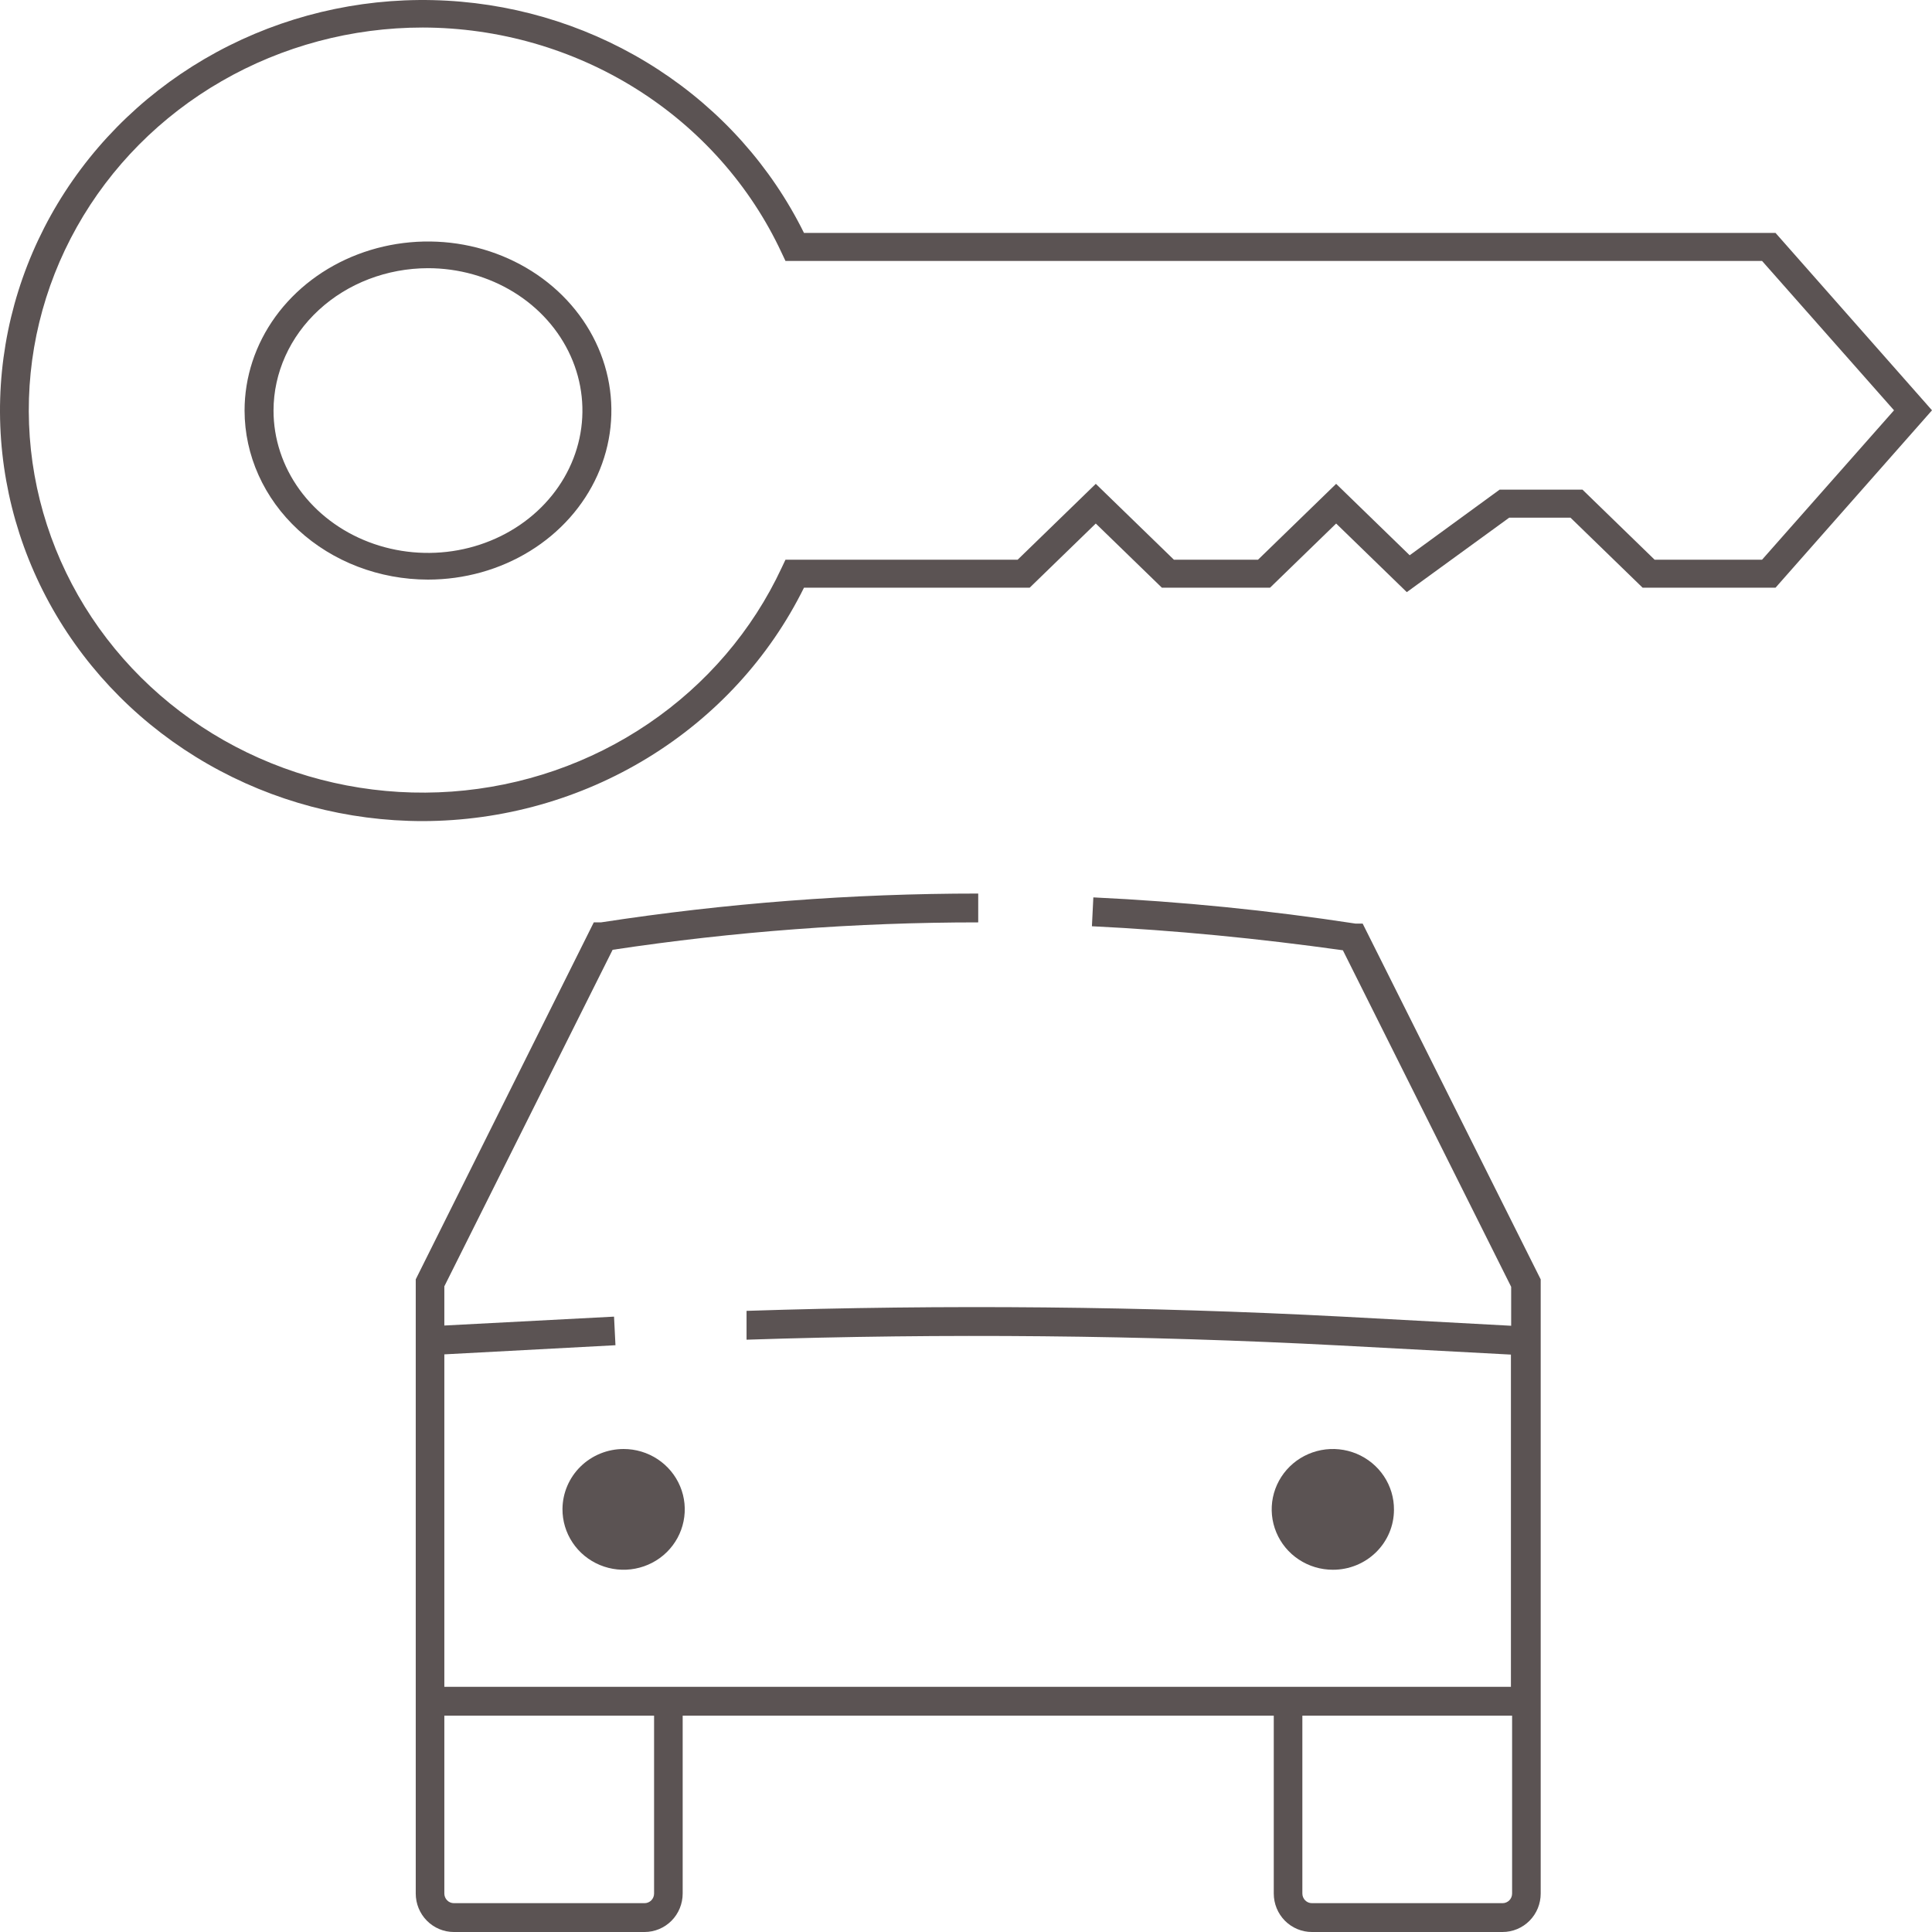 <svg width="80" height="80" viewBox="0 0 80 80" fill="none" xmlns="http://www.w3.org/2000/svg">
<path d="M54.323 80H62.218C62.637 80 63.039 79.832 63.335 79.534C63.631 79.235 63.797 78.83 63.797 78.407V52.976L56.425 38.244H56.129C52.532 37.693 48.908 37.331 45.273 37.159L45.214 38.354C48.678 38.523 52.122 38.861 55.606 39.349L62.574 53.284V54.897L55.586 54.519C47.415 54.09 39.115 54.011 30.913 54.28V55.474C39.065 55.205 47.336 55.285 55.478 55.713L62.564 56.091V69.847H18.399V56.081L25.485 55.703L25.426 54.519L18.399 54.887V53.264L25.367 39.329C30.378 38.573 35.439 38.194 40.506 38.194V37C35.276 36.999 30.054 37.399 24.883 38.194H24.587L17.274 52.856L17.215 52.976V78.407C17.215 78.83 17.381 79.235 17.678 79.534C17.974 79.832 18.375 80 18.794 80H26.689C27.108 80 27.51 79.832 27.806 79.534C28.102 79.235 28.268 78.83 28.268 78.407V71.042H52.744V78.407C52.744 78.83 52.91 79.235 53.206 79.534C53.503 79.832 53.904 80 54.323 80ZM53.928 71.042H62.613V78.407C62.613 78.513 62.572 78.614 62.498 78.689C62.423 78.764 62.323 78.806 62.218 78.806H54.323C54.218 78.806 54.118 78.764 54.044 78.689C53.97 78.614 53.928 78.513 53.928 78.407V71.042ZM27.084 78.407C27.084 78.513 27.043 78.614 26.969 78.689C26.895 78.764 26.794 78.806 26.689 78.806H18.794C18.689 78.806 18.589 78.764 18.515 78.689C18.441 78.614 18.399 78.513 18.399 78.407V71.042H27.084V78.407Z" fill="#5B5353"/>
<path d="M23.291 62.479C23.287 62.975 23.432 63.46 23.708 63.874C23.983 64.288 24.377 64.611 24.84 64.804C25.302 64.996 25.811 65.049 26.304 64.954C26.796 64.86 27.25 64.624 27.606 64.275C27.962 63.926 28.205 63.481 28.304 62.995C28.404 62.51 28.355 62.006 28.164 61.548C27.973 61.09 27.648 60.698 27.232 60.423C26.815 60.147 26.325 60 25.823 60C25.155 60 24.514 60.261 24.04 60.725C23.566 61.189 23.297 61.82 23.291 62.479Z" fill="#5B5353"/>
<path d="M57.721 62.521C57.726 62.025 57.581 61.54 57.305 61.126C57.029 60.712 56.635 60.389 56.173 60.196C55.711 60.004 55.201 59.951 54.709 60.045C54.216 60.14 53.763 60.376 53.407 60.725C53.051 61.074 52.808 61.519 52.708 62.005C52.609 62.49 52.658 62.994 52.849 63.452C53.04 63.91 53.364 64.302 53.781 64.577C54.198 64.853 54.688 65 55.19 65C55.521 65.001 55.849 64.938 56.155 64.814C56.462 64.691 56.74 64.508 56.976 64.278C57.211 64.048 57.398 63.774 57.526 63.473C57.654 63.171 57.72 62.848 57.721 62.521Z" fill="#5B5353"/>
<path d="M17.506 34C20.807 33.994 24.039 33.084 26.831 31.374C29.623 29.665 31.863 27.225 33.291 24.335H42.637L45.374 21.678L48.111 24.335H52.59L55.327 21.678L58.253 24.519L62.493 21.436H65.031L68.017 24.335H73.521L80 16.99L73.521 9.645H33.291C31.937 6.905 29.852 4.568 27.251 2.877C24.651 1.185 21.632 0.201 18.507 0.028C15.383 -0.146 12.267 0.497 9.486 1.889C6.704 3.282 4.357 5.373 2.69 7.945C1.023 10.517 0.097 13.476 0.007 16.514C-0.082 19.551 0.668 22.557 2.181 25.217C3.694 27.878 5.913 30.096 8.609 31.64C11.304 33.185 14.376 34 17.506 34ZM17.506 1.14C20.643 1.146 23.713 2.028 26.348 3.682C28.983 5.336 31.072 7.691 32.365 10.467L32.525 10.805H72.963L78.427 16.99L72.963 23.176H68.514L65.528 20.276H62.095L58.372 22.992L55.327 20.035L52.092 23.176H48.609L45.374 20.035L42.139 23.176H32.525L32.365 23.514C31.156 26.107 29.25 28.336 26.846 29.966C24.443 31.597 21.632 32.568 18.708 32.778C15.784 32.988 12.857 32.429 10.232 31.16C7.608 29.891 5.385 27.958 3.796 25.566C2.207 23.174 1.311 20.41 1.203 17.565C1.095 14.72 1.778 11.899 3.181 9.4C4.584 6.9 6.655 4.814 9.176 3.361C11.697 1.907 14.574 1.14 17.506 1.14Z" fill="#5B5353"/>
<path d="M17.721 24C19.224 24 20.692 23.59 21.941 22.82C23.19 22.051 24.163 20.958 24.738 19.679C25.313 18.4 25.463 16.992 25.17 15.634C24.877 14.277 24.154 13.029 23.092 12.05C22.03 11.071 20.676 10.405 19.203 10.134C17.73 9.864 16.203 10.003 14.815 10.533C13.427 11.063 12.241 11.96 11.406 13.111C10.572 14.262 10.127 15.616 10.127 17C10.129 18.856 10.93 20.635 12.354 21.947C13.778 23.259 15.708 23.998 17.721 24ZM17.721 11.105C18.986 11.105 20.223 11.451 21.275 12.099C22.326 12.746 23.146 13.667 23.63 14.744C24.114 15.821 24.241 17.006 23.994 18.15C23.747 19.294 23.138 20.344 22.244 21.168C21.349 21.993 20.21 22.554 18.969 22.782C17.729 23.009 16.442 22.892 15.274 22.446C14.105 22 13.106 21.244 12.403 20.275C11.701 19.306 11.326 18.166 11.326 17C11.328 15.437 12.003 13.939 13.202 12.835C14.401 11.729 16.026 11.108 17.721 11.105Z" fill="#5B5353"/>
</svg>
